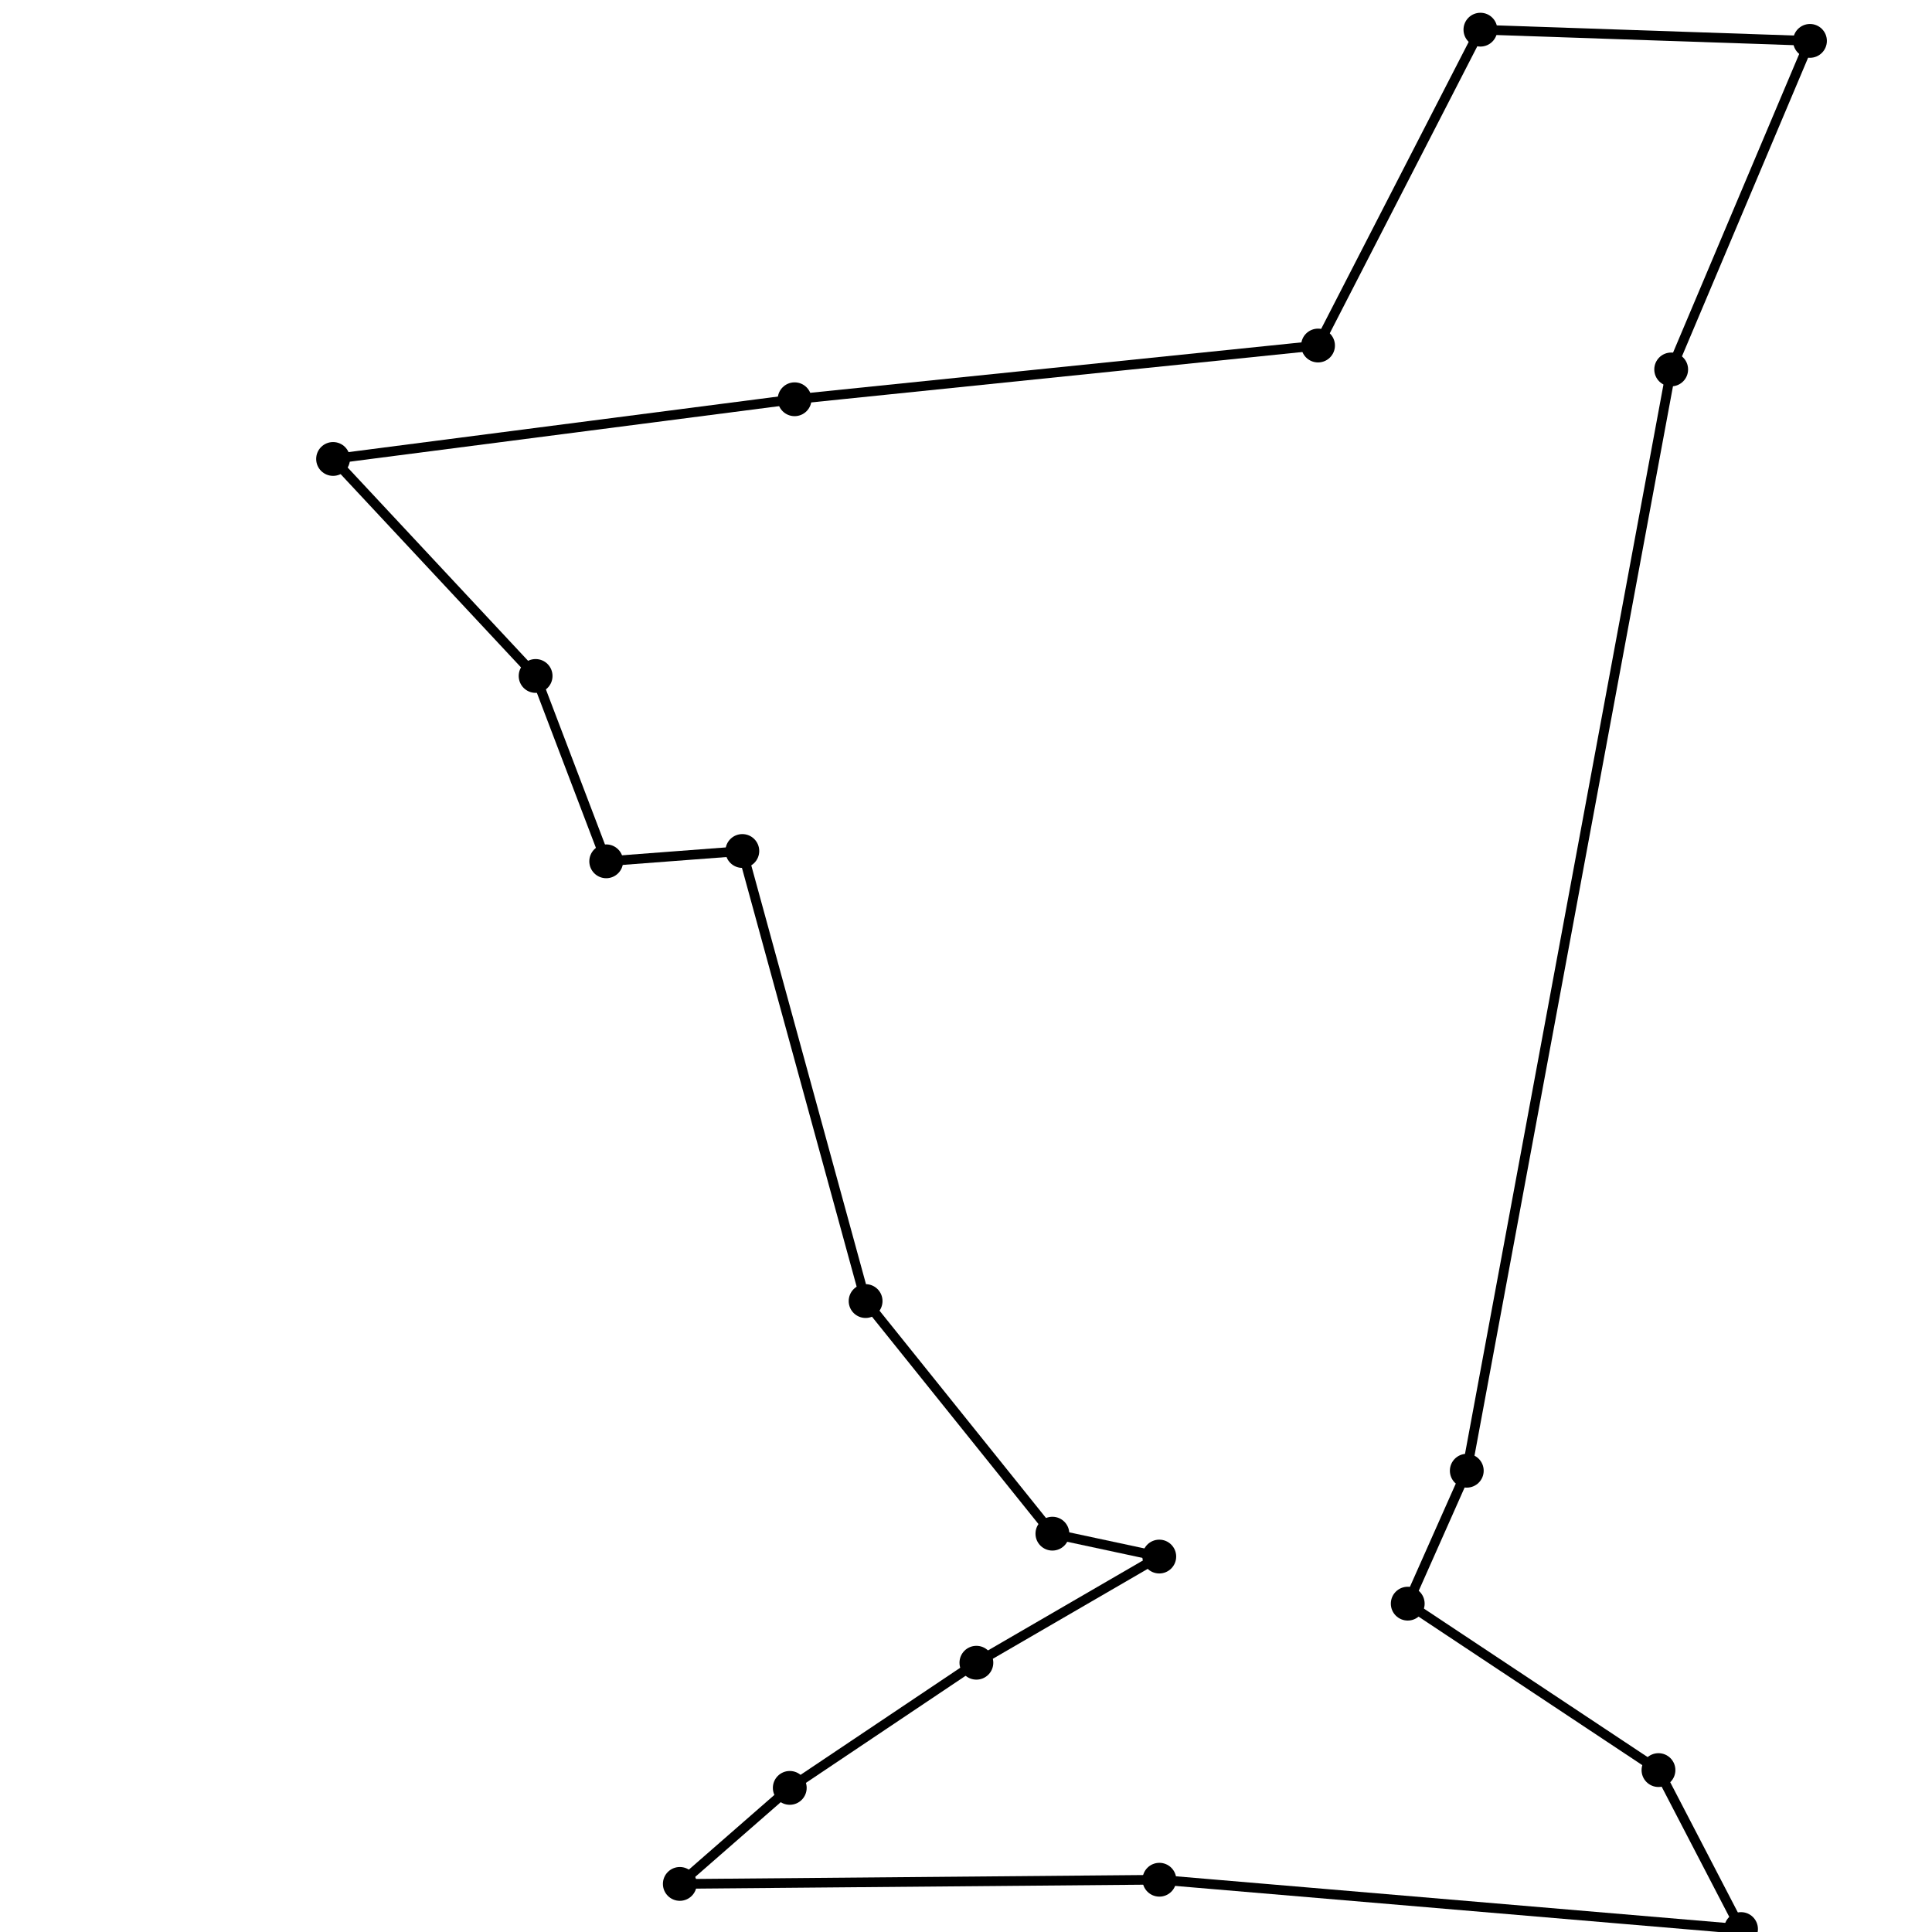 <svg height="400" width="400"><rect width="100%" height="100%" fill="white" /><circle cx="110.893" cy="139.951" r="3" stroke="black" stroke-width="1" fill="black" /><circle cx="68.96" cy="95.024" r="3" stroke="black" stroke-width="1" fill="black" /><circle cx="164.514" cy="82.663" r="3" stroke="black" stroke-width="1" fill="black" /><circle cx="272.886" cy="71.539" r="3" stroke="black" stroke-width="1" fill="black" /><circle cx="306.503" cy="6.143" r="3" stroke="black" stroke-width="1" fill="black" /><circle cx="374.735" cy="8.466" r="3" stroke="black" stroke-width="1" fill="black" /><circle cx="346.001" cy="76.49" r="3" stroke="black" stroke-width="1" fill="black" /><circle cx="303.682" cy="304.498" r="3" stroke="black" stroke-width="1" fill="black" /><circle cx="291.456" cy="332.019" r="3" stroke="black" stroke-width="1" fill="black" /><circle cx="343.37" cy="366.478" r="3" stroke="black" stroke-width="1" fill="black" /><circle cx="360.461" cy="399.389" r="3" stroke="black" stroke-width="1" fill="black" /><circle cx="240.037" cy="389.178" r="3" stroke="black" stroke-width="1" fill="black" /><circle cx="140.748" cy="390.045" r="3" stroke="black" stroke-width="1" fill="black" /><circle cx="163.514" cy="370.163" r="3" stroke="black" stroke-width="1" fill="black" /><circle cx="202.152" cy="344.251" r="3" stroke="black" stroke-width="1" fill="black" /><circle cx="240.016" cy="322.27" r="3" stroke="black" stroke-width="1" fill="black" /><circle cx="217.887" cy="317.53" r="3" stroke="black" stroke-width="1" fill="black" /><circle cx="179.215" cy="269.372" r="3" stroke="black" stroke-width="1" fill="black" /><circle cx="153.691" cy="176.19" r="3" stroke="black" stroke-width="1" fill="black" /><circle cx="125.51" cy="178.327" r="3" stroke="black" stroke-width="1" fill="black" /><polygon points="110.893,139.951 68.96,95.024 164.514,82.663 272.886,71.539 306.503,6.143 374.735,8.466 346.001,76.49 303.682,304.498 291.456,332.019 343.37,366.478 360.461,399.389 240.037,389.178 140.748,390.045 163.514,370.163 202.152,344.251 240.016,322.27 217.887,317.53 179.215,269.372 153.691,176.19 125.51,178.327 " fill="none" stroke="black" stroke-width="2"/></svg>